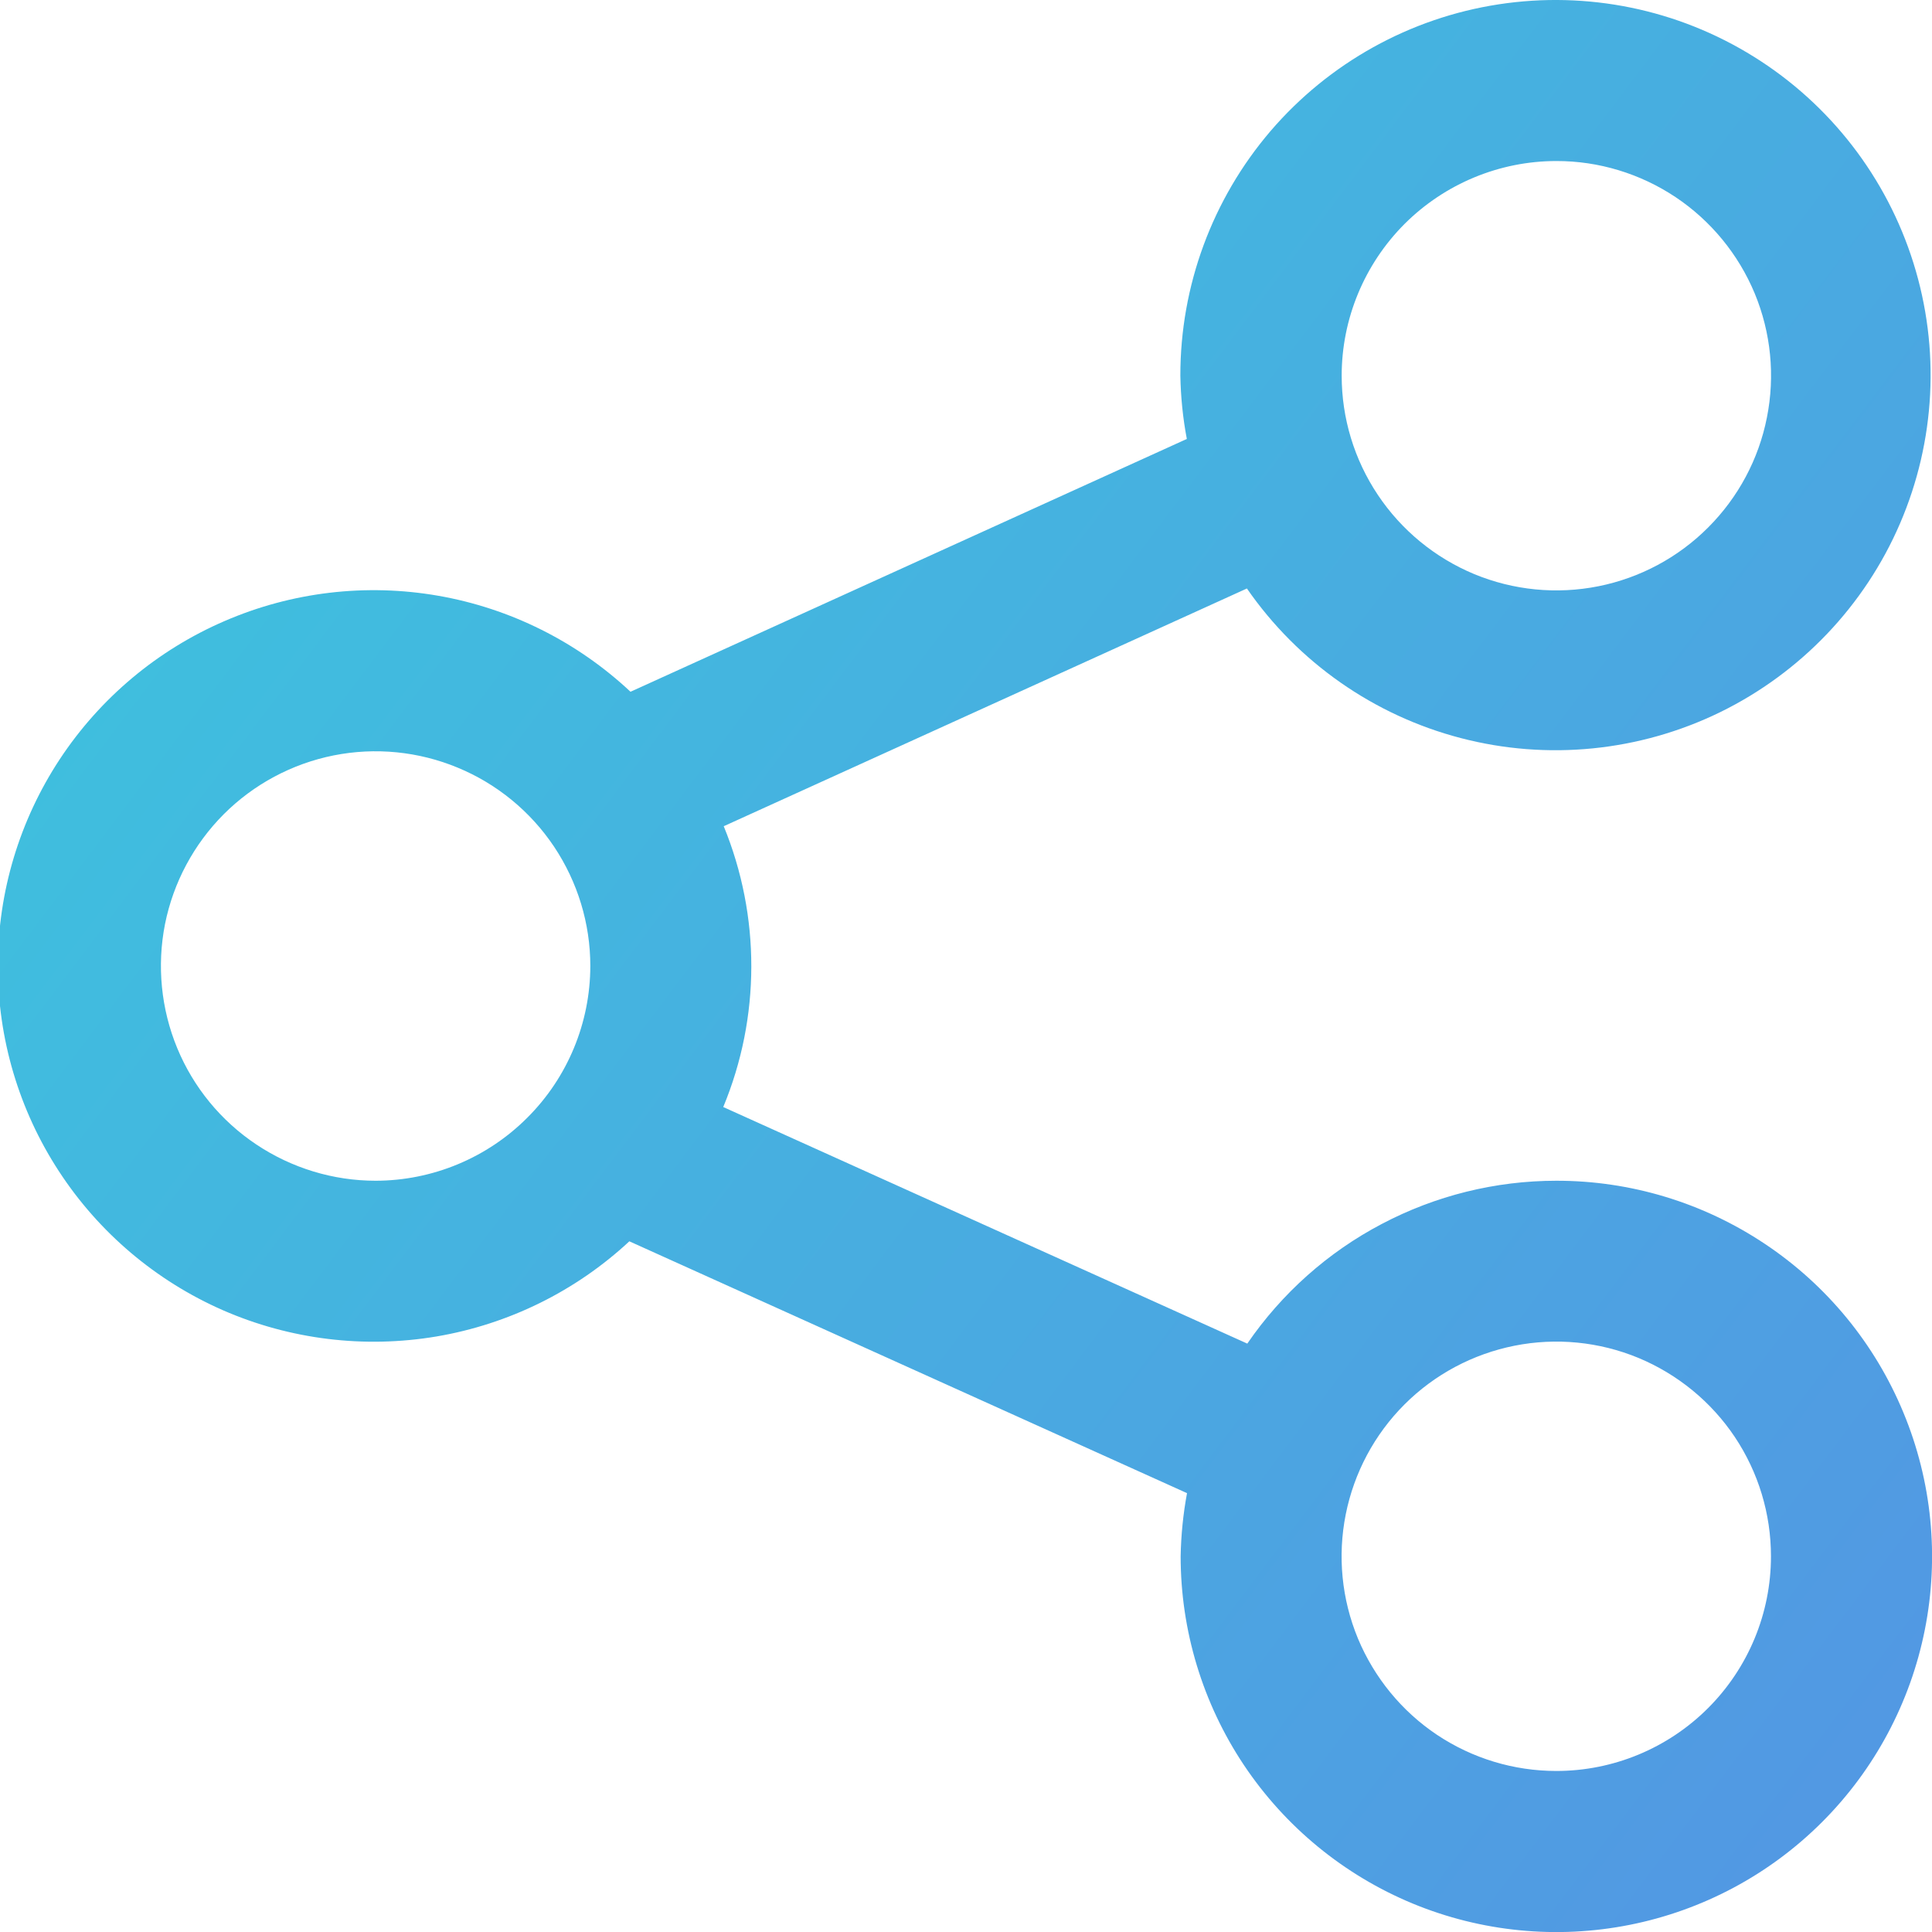 <svg width="20" height="20" viewBox="0 0 20 20" fill="none" xmlns="http://www.w3.org/2000/svg">
<g clip-path="url(#clip0_41_5463)">
<path d="M16.111 12.223C15.481 12.223 14.86 12.377 14.303 12.671C13.745 12.964 13.268 13.39 12.912 13.909L7.487 11.46C7.873 10.53 7.874 9.485 7.492 8.553L12.908 6.092C13.437 6.856 14.221 7.405 15.12 7.64C16.018 7.875 16.971 7.78 17.806 7.373C18.64 6.965 19.302 6.272 19.669 5.419C20.036 4.566 20.086 3.61 19.808 2.723C19.531 1.837 18.945 1.079 18.157 0.588C17.369 0.096 16.431 -0.096 15.513 0.045C14.595 0.186 13.758 0.651 13.153 1.356C12.549 2.062 12.218 2.96 12.219 3.889C12.223 4.109 12.245 4.328 12.286 4.544L6.527 7.161C5.974 6.643 5.282 6.297 4.535 6.167C3.789 6.037 3.02 6.128 2.325 6.429C1.629 6.729 1.036 7.227 0.619 7.859C0.202 8.492 -0.021 9.233 -0.022 9.991C-0.024 10.749 0.196 11.491 0.61 12.125C1.024 12.76 1.615 13.26 2.309 13.564C3.003 13.867 3.771 13.961 4.519 13.835C5.266 13.708 5.96 13.366 6.515 12.85L12.288 15.457C12.248 15.672 12.226 15.891 12.222 16.111C12.222 16.88 12.45 17.632 12.877 18.272C13.305 18.912 13.912 19.41 14.623 19.705C15.334 19.999 16.116 20.076 16.87 19.926C17.625 19.776 18.318 19.406 18.862 18.862C19.406 18.318 19.776 17.625 19.926 16.87C20.076 16.116 19.999 15.334 19.704 14.623C19.41 13.912 18.912 13.305 18.272 12.878C17.632 12.45 16.88 12.222 16.111 12.223V12.223ZM16.111 1.667C16.55 1.666 16.98 1.797 17.346 2.041C17.711 2.285 17.996 2.632 18.165 3.038C18.333 3.444 18.377 3.891 18.291 4.322C18.206 4.753 17.994 5.149 17.683 5.46C17.373 5.771 16.977 5.983 16.546 6.069C16.114 6.155 15.667 6.111 15.261 5.943C14.855 5.774 14.508 5.489 14.264 5.124C14.019 4.758 13.889 4.329 13.889 3.889C13.889 3.3 14.124 2.735 14.54 2.318C14.957 1.902 15.522 1.667 16.111 1.667V1.667ZM3.889 12.223C3.449 12.223 3.02 12.092 2.654 11.848C2.288 11.604 2.003 11.257 1.835 10.851C1.667 10.445 1.623 9.998 1.708 9.567C1.794 9.136 2.006 8.74 2.316 8.429C2.627 8.118 3.023 7.906 3.454 7.82C3.885 7.734 4.332 7.778 4.739 7.947C5.145 8.115 5.492 8.4 5.736 8.765C5.98 9.131 6.111 9.56 6.111 10C6.11 10.589 5.876 11.154 5.459 11.57C5.043 11.987 4.478 12.222 3.889 12.223ZM16.111 18.333C15.671 18.333 15.242 18.203 14.876 17.959C14.511 17.715 14.226 17.367 14.057 16.961C13.889 16.555 13.845 16.108 13.931 15.677C14.017 15.246 14.228 14.85 14.539 14.539C14.85 14.228 15.246 14.017 15.677 13.931C16.108 13.845 16.555 13.889 16.961 14.057C17.367 14.226 17.715 14.511 17.959 14.876C18.203 15.242 18.333 15.671 18.333 16.111C18.333 16.7 18.099 17.265 17.682 17.682C17.265 18.099 16.7 18.333 16.111 18.333V18.333Z" fill="url(#paint0_linear_41_5463)"/>
</g>
<defs>
<linearGradient id="paint0_linear_41_5463" x1="-4.047" y1="-3.81" x2="29.82" y2="21.743" gradientUnits="userSpaceOnUse">
<stop stop-color="#36D1DC"/>
<stop offset="1" stop-color="#5B86E5"/>
</linearGradient>
<clipPath id="clip0_41_5463">
<rect width="20" height="20" fill="white"/>
</clipPath>
</defs>
</svg>
